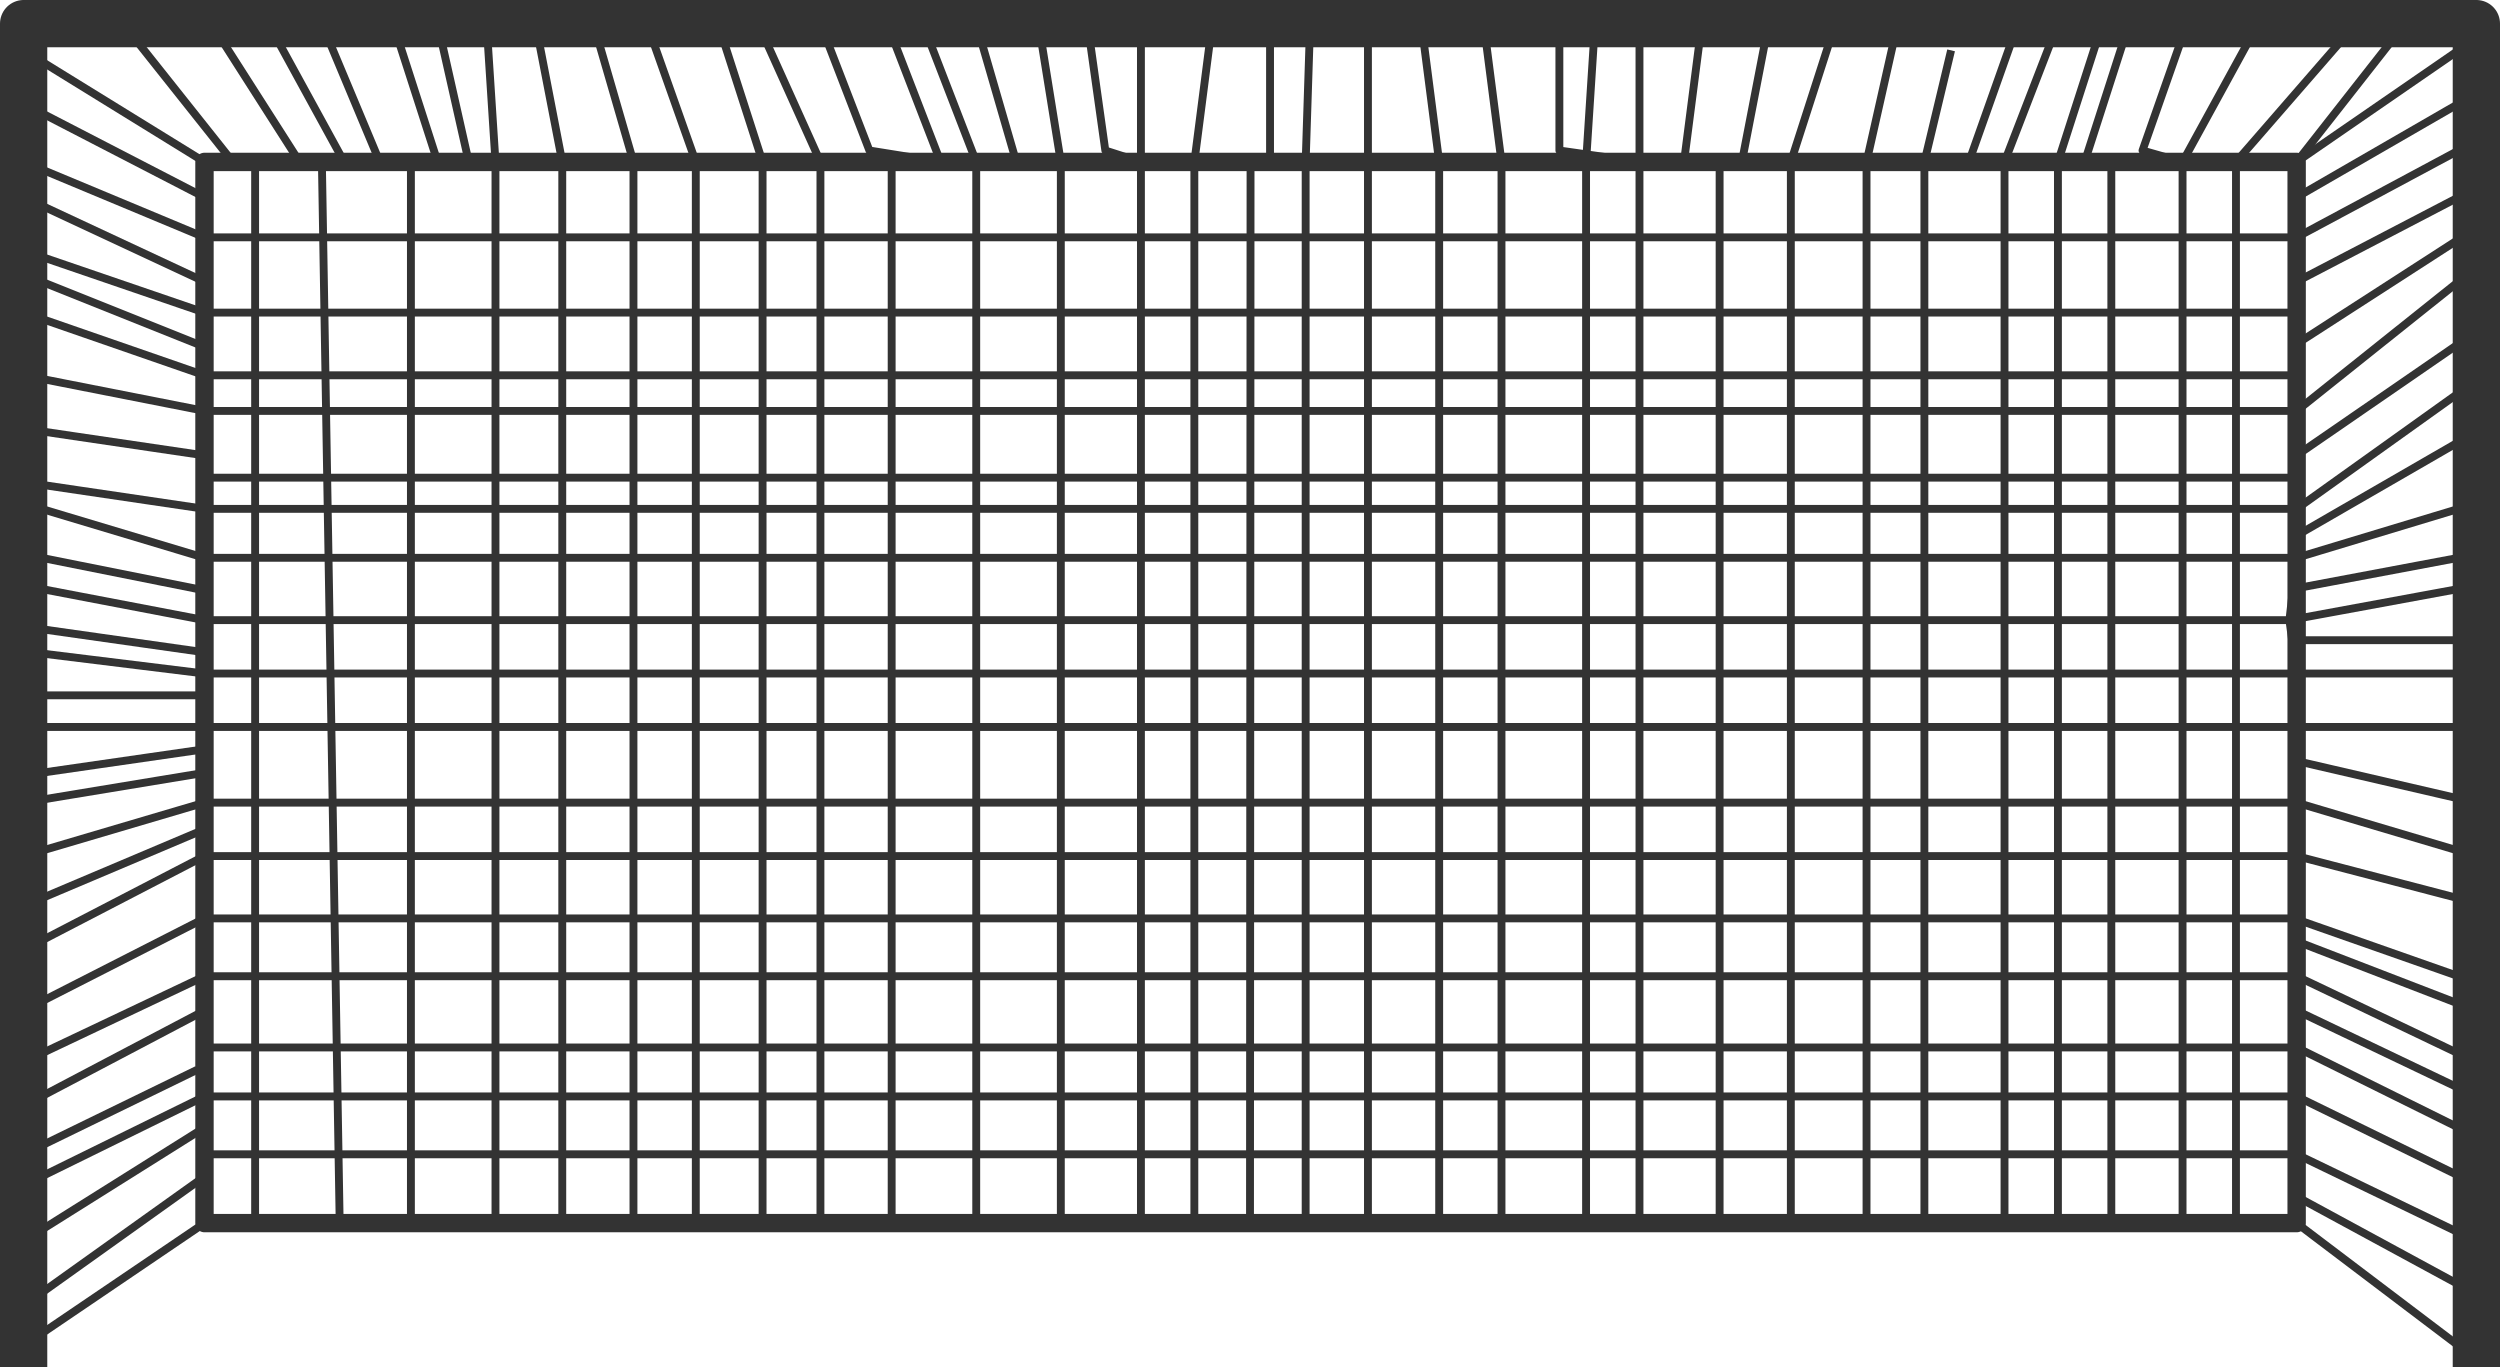 <svg id="Capa_2" data-name="Capa 2" xmlns="http://www.w3.org/2000/svg" viewBox="0 0 951.9 520.51"><defs><style>.cls-1,.cls-2,.cls-3,.cls-4,.cls-5{fill:none;stroke:#333;stroke-linejoin:round;}.cls-1{stroke-width:18px;}.cls-2{stroke-width:7px;}.cls-3{stroke-width:3px;}.cls-4{stroke-width:4px;}.cls-5{stroke-width:5px;}</style></defs><title>but-grand</title><polyline class="cls-1" points="9 520.51 9 9 942.9 9 942.9 520.51"/><path class="cls-2" d="M902.33,671.47H105.72V267.41H902.33V671.47Z" transform="translate(-27.86 -205.76)"/><polyline class="cls-3" points="9 19.17 77.86 61.65 77.86 90.36 874.47 90.36 873.41 142.9 77.86 142.9 77.86 181.88 874.47 181.88 874.47 256.46 77.86 256.46 77.86 305.61 874.47 305.61 873.41 349.68 77.86 349.68 77.86 398.83 874.47 398.83 874.47 439.51 77.86 439.51"/><path class="cls-4" d="M105.72,671.47" transform="translate(-27.86 -205.76)"/><polyline class="cls-3" points="874.47 61.65 936.12 19.17 936.12 57.3 874.47 90.36 874.47 130.96 936.12 91.17 936.12 130.96 874.47 173.41 874.47 203.91 936.12 168.32 936.12 224.25 871.71 236.12 874.47 256.46 942.9 256.46 942.9 305.61 874.47 289.75 874.47 325.95 936.12 342.05 936.12 371.71 873.41 349.68 874.47 371.71 936.12 401.13 942.9 432.73 874.47 398.83 874.47 417.48 77.86 417.48 77.86 371.71 874.47 371.71 874.47 325.95 77.86 325.95 77.86 276.8 874.47 276.8 874.47 193.75 77.86 193.75 77.86 156.46 874.47 156.46 874.47 119.02 77.86 119.02 77.86 90.36 9 61.65"/><line class="cls-3" x1="9" y1="95.44" x2="77.86" y2="119.02"/><line class="cls-3" x1="9" y1="119.02" x2="77.86" y2="142.9"/><path class="cls-3" d="M36.86,348.66l68.86,13.56" transform="translate(-27.86 -205.76)"/><line class="cls-3" x1="9" y1="163.24" x2="77.86" y2="173.41"/><path class="cls-3" d="M36.86,245.27" transform="translate(-27.86 -205.76)"/><line class="cls-3" x1="9" y1="39.51" x2="77.86" y2="75.1"/><line class="cls-3" x1="9" y1="183.58" x2="77.86" y2="193.75"/><line class="cls-3" x1="9" y1="512.39" x2="77.86" y2="465.71"/><line class="cls-3" x1="9" y1="497.14" x2="77.86" y2="447.98"/><line class="cls-3" x1="9" y1="472.56" x2="77.86" y2="429.34"/><line class="cls-3" x1="9" y1="439.51" x2="75.1" y2="407.31"/><line class="cls-3" x1="15.78" y1="417.47" x2="77.86" y2="384.79"/><line class="cls-3" x1="9" y1="384.79" x2="77.86" y2="349.68"/><line class="cls-3" x1="15.78" y1="401.13" x2="77.86" y2="371.71"/><line class="cls-3" x1="15.78" y1="358.15" x2="77.86" y2="325.95"/><line class="cls-3" x1="9" y1="325.95" x2="77.86" y2="305.61"/><line class="cls-3" x1="15.78" y1="294.24" x2="77.86" y2="285.27"/><line class="cls-3" x1="9" y1="264.75" x2="77.86" y2="264.75"/><line class="cls-3" x1="15.78" y1="239.56" x2="75.1" y2="247.98"/><line class="cls-3" x1="15.78" y1="212.39" x2="75.1" y2="224.25"/><line class="cls-3" x1="9" y1="305.61" x2="77.86" y2="294.24"/><line class="cls-3" x1="15.78" y1="342.05" x2="77.86" y2="315.78"/><line class="cls-3" x1="15.78" y1="447.98" x2="77.86" y2="417.47"/><line class="cls-3" x1="15.78" y1="276.8" x2="77.86" y2="276.8"/><line class="cls-3" x1="9" y1="75.1" x2="77.86" y2="107.23"/><polyline class="cls-3" points="15.78 224.25 77.86 236.12 871.71 236.12 874.47 212.39 77.86 212.39 15.78 193.75"/><line class="cls-3" x1="9" y1="247.98" x2="77.86" y2="256.46"/><line class="cls-3" x1="15.78" y1="107.23" x2="75.1" y2="130.96"/><polyline class="cls-3" points="874.47 398.83 874.47 439.51 942.9 472.56 936.12 512.39 874.47 465.71"/><line class="cls-3" x1="936.12" y1="39.51" x2="874.47" y2="75.1"/><line class="cls-3" x1="936.12" y1="75.1" x2="874.47" y2="107.23"/><line class="cls-3" x1="936.12" y1="107.23" x2="874.47" y2="156.46"/><line class="cls-3" x1="936.12" y1="149.68" x2="874.47" y2="193.75"/><line class="cls-3" x1="936.12" y1="193.75" x2="874.47" y2="212.39"/><line class="cls-3" x1="874.47" y1="455.61" x2="936.12" y2="489.05"/><line class="cls-3" x1="874.47" y1="417.47" x2="942.9" y2="450.95"/><line class="cls-3" x1="874.47" y1="384.79" x2="942.9" y2="417.47"/><line class="cls-3" x1="873.82" y1="358.15" x2="942.9" y2="384.79"/><line class="cls-3" x1="874.47" y1="305.61" x2="942.9" y2="325.95"/><line class="cls-3" x1="874.47" y1="276.8" x2="942.9" y2="276.8"/><line class="cls-3" x1="874.47" y1="243.77" x2="936.12" y2="243.77"/><line class="cls-3" x1="873.09" y1="224.25" x2="936.12" y2="212.39"/><polyline class="cls-3" points="46.82 9 88.66 61.65 114.08 61.65 80.45 9 122.56 9 144.59 61.65 166.63 61.65 149.68 9 185.27 9 188.66 61.65 214.09 61.65 203.91 9 225.95 9 241.2 61.65 264.93 61.65 246.29 9 273.41 9 290.36 61.65 312.39 61.65 288.66 9 312.39 9 331.03 57.3 358.15 61.65 337.81 9 371.71 9 386.97 61.65 403.92 61.65 395.44 9 414.08 9 420.86 57.3 434.42 61.65 434.42 9 461.54 9 454.76 61.65 483.58 61.65 483.58 9 498.83 9 497.14 61.65 520.86 61.65 520.86 9 541.2 9 547.98 61.65 571.71 61.65 564.93 9 593.75 9 593.75 57.3 624.25 61.65 624.25 9 647.98 9 641.2 61.65 663.24 61.65 673.41 9 698.83 9 681.88 61.65 710.7 61.65 722.56 9 768.32 9 749.68 61.65 783.58 61.65 800.52 9 832.73 9 815.78 57.3 831.03 61.65 859.85 9 897.14 9 851.37 61.65 851.37 465.71 831.03 465.71 831.03 61.65 803.91 61.65 803.91 465.71 783.58 465.71 783.58 61.65 763.24 61.65 763.24 465.71 732.73 465.71 732.73 61.65 710.7 61.65 710.7 465.71 681.88 465.71 681.88 61.65 654.76 61.65 654.76 465.71 624.25 465.71 624.25 61.65 603.91 61.65 603.91 465.71 571.71 465.71 571.71 61.65 547.98 61.65 547.98 465.71 520.86 465.71 520.86 61.65 497.14 61.65 497.14 465.71 475.95 465.71 476.16 61.65 454.76 61.65 454.76 465.71 434.42 465.71 434.42 61.65 403.92 61.65 403.92 465.71 371.71 465.71 371.71 61.65 339.51 61.65 339.51 465.71 312.39 465.71 312.39 61.65 290.36 61.65 290.36 465.71 264.93 465.71 264.93 61.65 241.2 61.65 241.2 465.71 214.09 465.71 214.09 61.65 188.66 61.65 188.66 465.71 156.46 465.71 156.46 61.65 122.56 61.65 129.34 465.71 97.14 465.71 97.14 61.65"/><line class="cls-3" x1="166.63" y1="9" x2="178.49" y2="61.65"/><line class="cls-3" x1="742.9" y1="19.17" x2="732.73" y2="61.65"/><line class="cls-3" x1="783.58" y1="9" x2="763.24" y2="61.65"/><line class="cls-3" x1="915.78" y1="9" x2="874.47" y2="61.65"/><line class="cls-3" x1="102.22" y1="9" x2="131.03" y2="61.65"/><line class="cls-3" x1="351.37" y1="9" x2="371.71" y2="61.65"/><line class="cls-3" x1="607.31" y1="9" x2="603.92" y2="61.65"/><line class="cls-3" x1="810.69" y1="9" x2="793.75" y2="61.65"/><path class="cls-5" d="M36.86,718.15" transform="translate(-27.86 -205.76)"/><path class="cls-1" d="M902.33,267.41" transform="translate(-27.86 -205.76)"/></svg>